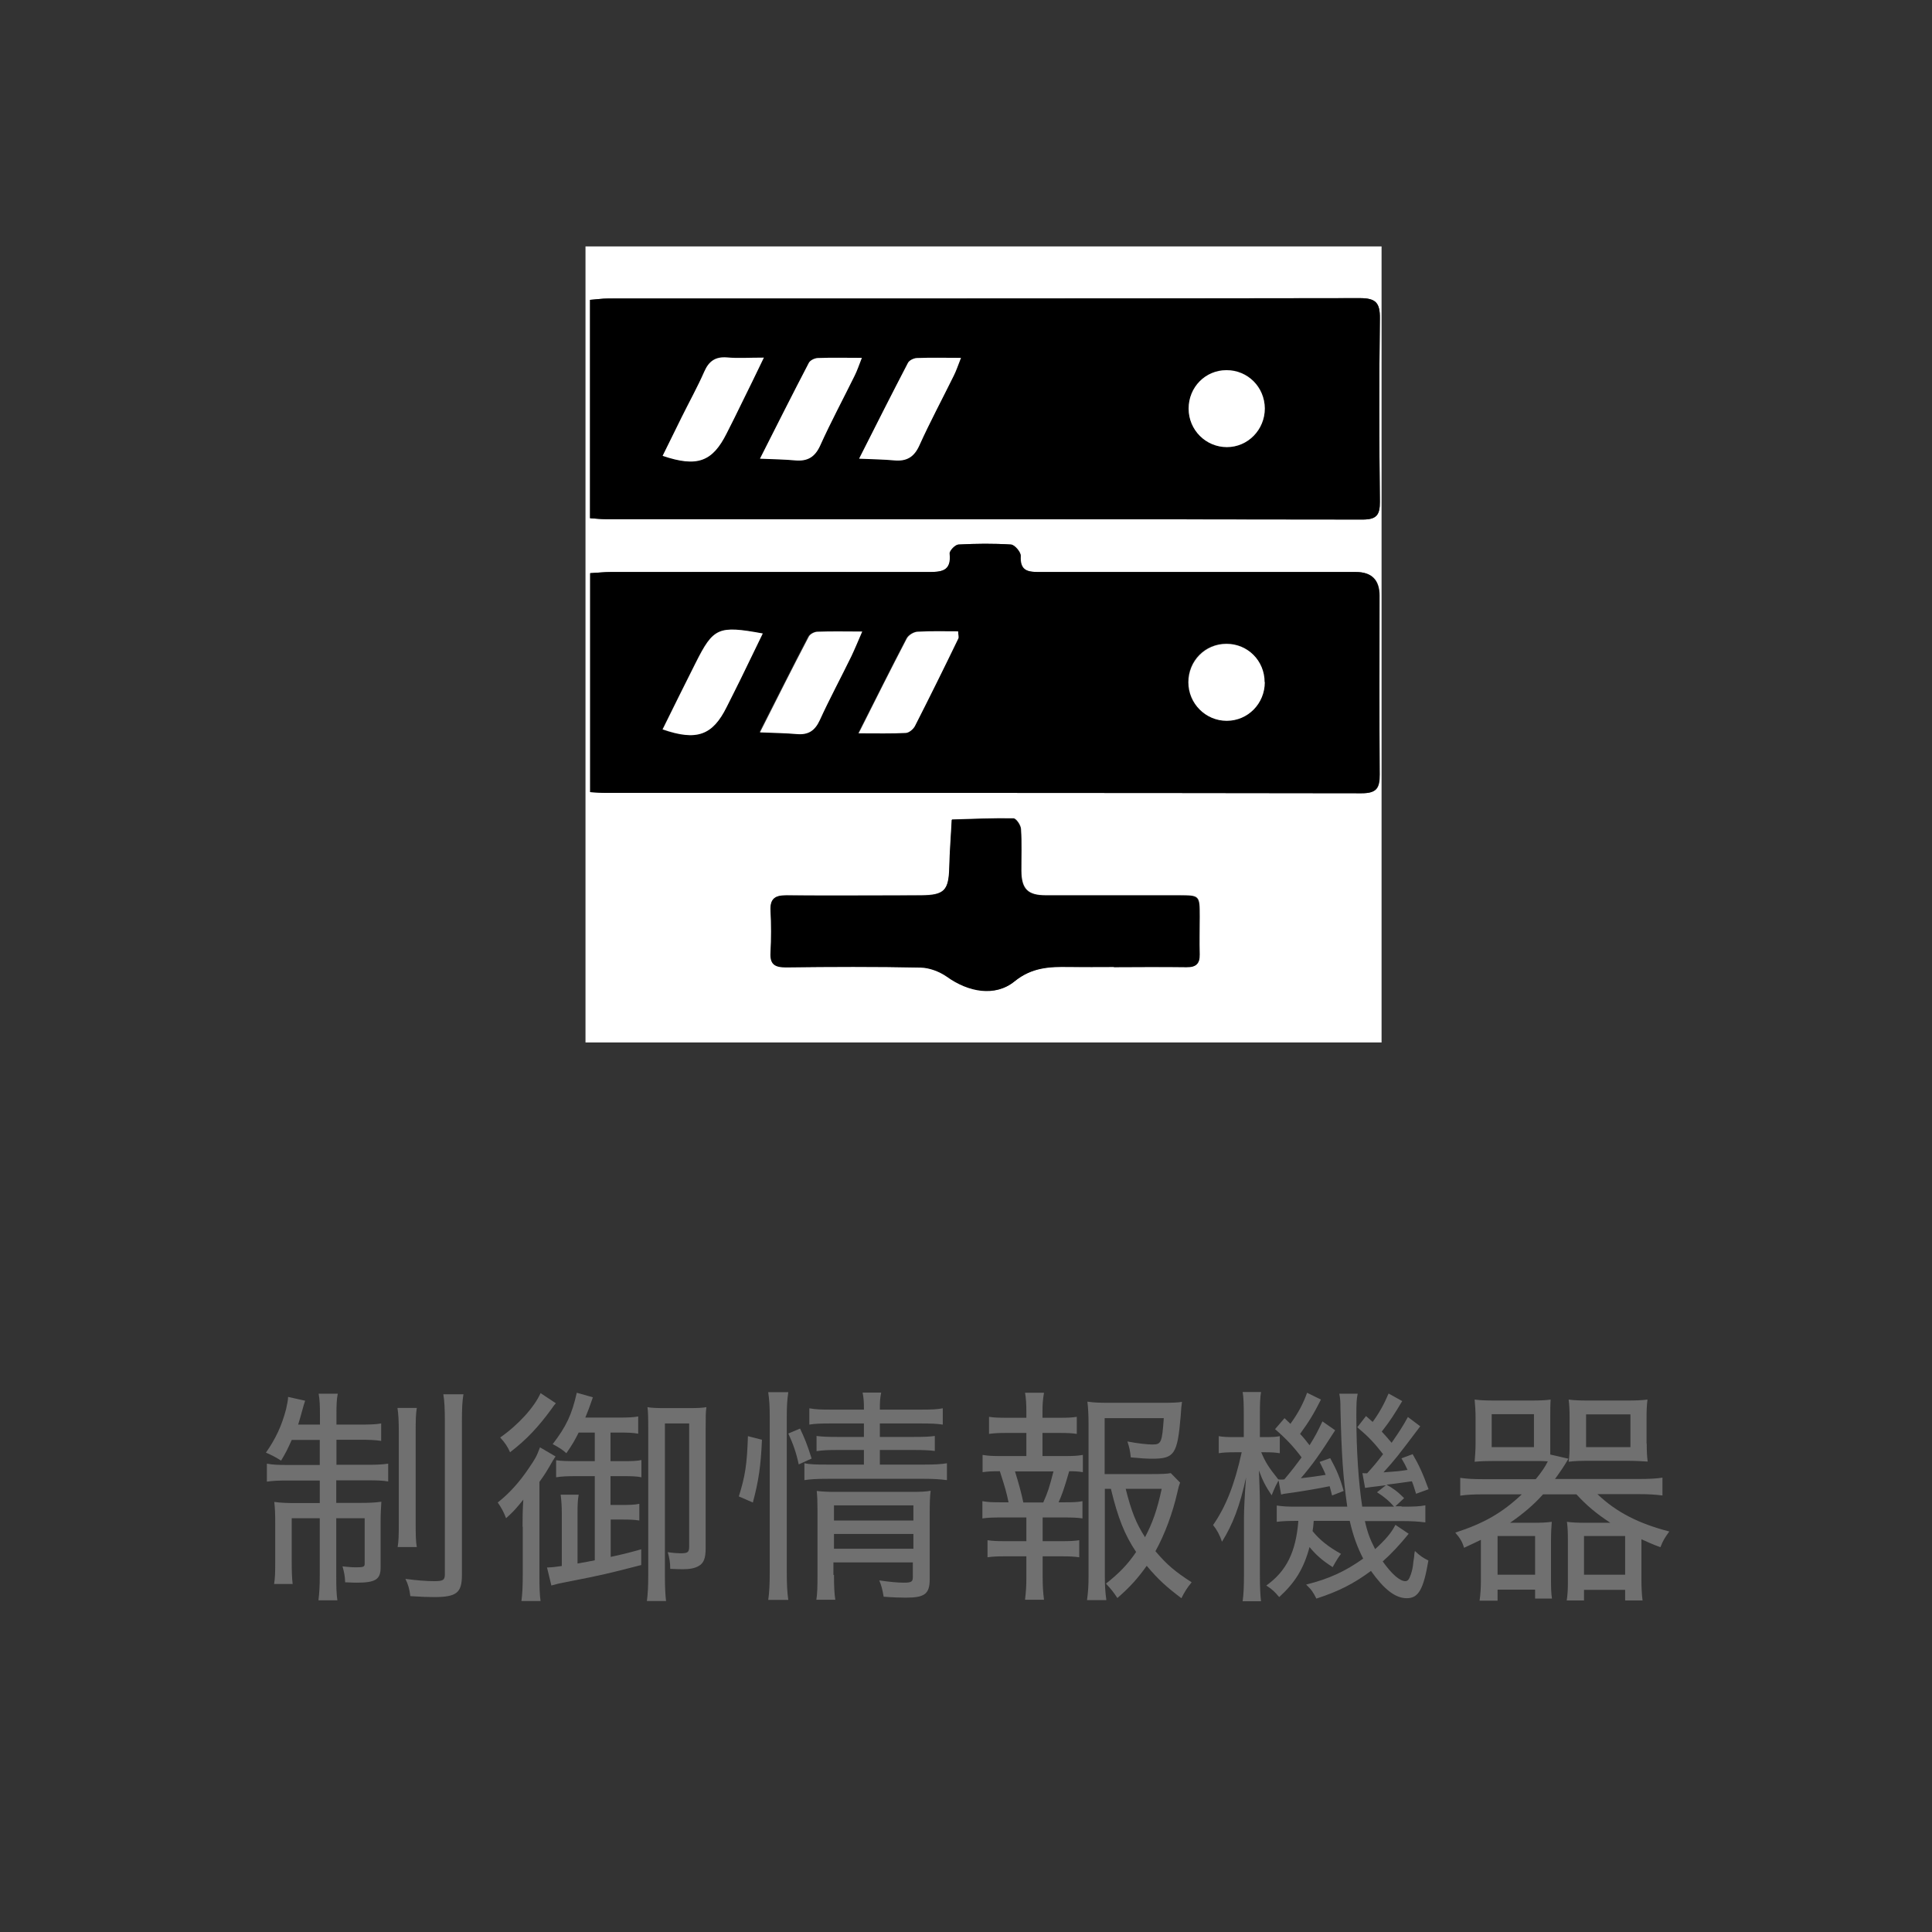 <?xml version="1.0" encoding="UTF-8"?><svg id="_イヤー_2" xmlns="http://www.w3.org/2000/svg" xmlns:xlink="http://www.w3.org/1999/xlink" viewBox="0 0 101.93 101.93"><rect x="0" y="0" width="101.93" height="101.93" fill="#333333" stroke="none"/><defs><style>.cls-1{fill:none;}.cls-2{clip-path:url(#clippath);}.cls-3{fill:#fff;}.cls-4{fill:#707070;}.cls-5{clip-path:url(#clippath-1);}.cls-6{clip-path:url(#clippath-3);}.cls-7{clip-path:url(#clippath-2);}.cls-8{isolation:isolate;}</style><clipPath id="clippath"><rect class="cls-1" x="13.39" y="72.94" width="75.6" height="13.8"/></clipPath><clipPath id="clippath-1"><rect class="cls-1" x="13.39" y="72.94" width="75.6" height="13.8"/></clipPath><clipPath id="clippath-2"><rect class="cls-1" x="30.89" y="13" width="42" height="42"/></clipPath><clipPath id="clippath-3"><rect class="cls-1" x="30.89" y="13" width="42" height="42"/></clipPath></defs><g id="_イヤー_1-2"><g><g class="cls-8"><g class="cls-2"><g class="cls-8"><g class="cls-5"><g><path class="cls-4" d="M15.39,75.97c-.22,.49-.29,.64-.56,1.09-.29-.18-.49-.29-.8-.42,.53-.76,.83-1.42,1.06-2.28,.06-.28,.11-.5,.11-.66l.9,.2c-.05,.14-.11,.34-.19,.64-.07,.25-.11,.4-.18,.62h1.15v-.43c0-.6-.01-.86-.07-1.2h1.01c-.06,.31-.07,.56-.07,1.19v.44h1.19c.6,0,.88-.01,1.17-.06v.92c-.31-.05-.61-.06-1.17-.06h-1.19v1.32h1.63c.47,0,.77-.01,1.1-.06v.94c-.29-.05-.56-.06-1.13-.06h-1.61v1.19h1.26c.46,0,.76-.01,1.12-.06-.02,.34-.04,.61-.04,1.09v2.39c0,.62-.28,.79-1.25,.79-.11,0-.16,0-.62-.02-.01-.34-.06-.56-.14-.84,.2,.02,.48,.05,.68,.05,.42,0,.49-.02,.49-.19v-2.4h-1.5v3c0,.68,.01,.98,.06,1.33h-1c.05-.41,.07-.74,.07-1.33v-3h-1.48v2.23c0,.56,.01,.9,.05,1.24h-.98c.05-.31,.06-.54,.06-1.22v-1.99c0-.46-.01-.78-.05-1.12,.36,.05,.7,.06,1.15,.06h1.25v-1.19h-1.63c-.53,0-.84,.01-1.16,.06v-.95c.31,.06,.6,.07,1.09,.07h1.7v-1.32h-1.48Zm6.6-1.69c-.05,.31-.06,.64-.06,1.28v4.74c0,.77,.01,1.02,.06,1.32h-1.01c.05-.32,.06-.55,.06-1.33v-4.71c0-.64-.02-.96-.07-1.3h1.02Zm2.46-.71c-.06,.35-.08,.74-.08,1.45v8.08c0,.94-.29,1.16-1.47,1.16-.31,0-.67-.01-1.25-.05-.05-.38-.11-.6-.26-.91,.59,.08,1.12,.12,1.52,.12,.47,0,.56-.06,.56-.36v-8.02c0-.71-.02-1.12-.08-1.48h1.07Z"/><path class="cls-4" d="M27.57,80.55c0-.48,0-.83,.04-1.43-.4,.49-.5,.61-.91,.98-.12-.32-.25-.56-.44-.83,.61-.48,1.15-1.08,1.64-1.81,.36-.53,.4-.6,.59-1.1l.82,.48s-.02,.04-.08,.12c0,.01-.02,.05-.05,.08-.34,.6-.47,.8-.72,1.14v4.97c0,.62,.01,.97,.06,1.32h-1.01c.05-.38,.07-.77,.07-1.42v-2.51Zm1.76-6.52c-.1,.11-.11,.13-.23,.3-.7,.96-1.32,1.62-2.19,2.29-.13-.3-.26-.49-.52-.78,.96-.67,1.8-1.6,2.13-2.34l.8,.53Zm2.05,3.85h-.96c-.47,0-.78,.01-1.08,.06v-.9c.26,.04,.58,.05,1.08,.05h.96v-1.51h-.85c-.22,.43-.31,.6-.65,1.09-.18-.17-.4-.31-.72-.48,.72-.94,1.01-1.56,1.27-2.71l.85,.24c-.19,.55-.25,.71-.4,1.07h1.76c.5,0,.77-.01,1.03-.06v.91c-.28-.05-.54-.06-.98-.06h-.48v1.51h.67c.49,0,.72-.01,.96-.06v.91c-.23-.05-.49-.06-.96-.06h-.67v1.52h.64c.38,0,.64-.01,.88-.06v.88c-.25-.04-.48-.05-.86-.05h-.65v1.97c.6-.13,.86-.19,1.61-.4v.83c-1.67,.43-2.06,.53-3.92,.89-.38,.07-.58,.12-.82,.19l-.23-.95c.33-.01,.48-.04,.78-.08v-2.79c0-.37-.02-.65-.06-.97h.95c-.05,.28-.06,.55-.06,.97v2.66c.42-.07,.55-.1,.91-.17v-4.44Zm2.82-2.54c0-.6-.01-.88-.04-1.1,.2,.04,.49,.05,.9,.05h1.27c.46,0,.72-.01,.94-.05-.04,.28-.04,.46-.04,1.14v6.28c0,.55-.1,.8-.35,.95-.22,.13-.47,.18-.86,.18-.2,0-.43-.01-.66-.02,0-.36-.04-.56-.13-.88,.25,.04,.52,.06,.66,.06,.4,0,.47-.05,.47-.36v-6.49h-1.28v8.06c0,.55,.02,.98,.06,1.31h-1.01c.05-.4,.07-.79,.07-1.33v-7.8Z"/><path class="cls-4" d="M38.98,78.95c.34-1.09,.43-1.69,.48-3.18l.74,.19c-.06,1.4-.18,2.19-.48,3.31l-.74-.32Zm1.55,5.47c.06-.38,.08-.9,.08-1.43v-8.3c0-.48-.02-.83-.08-1.24h1.06c-.06,.4-.08,.74-.08,1.24v8.32c0,.54,.02,1,.08,1.4h-1.06Zm1.61-7.16c-.14-.65-.3-1.09-.55-1.63l.62-.26c.25,.53,.38,.85,.61,1.58l-.68,.31Zm1.7-2.16c-.55,0-.84,.01-1.14,.06v-.86c.34,.06,.58,.07,1.18,.07h1.7c0-.41-.01-.59-.07-.9h.98c-.06,.3-.07,.49-.07,.9h2.12c.61,0,.88-.01,1.2-.07v.86c-.31-.05-.65-.06-1.19-.06h-2.13v.71h1.82c.52,0,.78-.01,1.08-.05v.79c-.33-.04-.6-.05-1.08-.05h-1.82v.77h2.34c.56,0,.89-.02,1.2-.07v.89c-.38-.05-.74-.07-1.2-.07h-5.1c-.56,0-.9,.02-1.22,.07v-.89c.29,.06,.6,.07,1.22,.07h1.92v-.77h-1.42c-.49,0-.72,.01-1.08,.06v-.8c.31,.04,.59,.05,1.08,.05h1.42v-.71h-1.74Zm.16,7.99c0,.6,.02,1,.07,1.31h-1c.05-.32,.06-.66,.06-1.31v-3.39c0-.52-.01-.72-.04-1.04,.32,.04,.62,.05,1.07,.05h3.84c.56,0,.84-.01,1.1-.06-.04,.3-.05,.65-.05,1.28v3.38c0,.78-.26,.98-1.25,.98-.3,0-.67-.01-1.18-.05-.06-.37-.11-.56-.23-.86,.55,.08,.97,.12,1.29,.12,.41,0,.48-.05,.48-.3v-.77h-4.19v.66Zm4.19-2.87v-.8h-4.19v.8h4.19Zm0,1.49v-.78h-4.19v.78h4.19Z"/><path class="cls-4" d="M56.16,76.82c.48,0,.66-.01,.97-.06v.91c-.25-.04-.43-.05-.72-.05-.26,.9-.38,1.24-.56,1.64h.29c.52,0,.71-.01,.97-.06v.91c-.26-.04-.53-.05-.97-.05h-1.13v1.25h1.02c.42,0,.64-.01,.91-.05v.9c-.3-.04-.5-.05-.91-.05h-1.02v1.13c0,.42,.02,.77,.07,1.16h-1c.05-.42,.07-.73,.07-1.16v-1.13h-1.13c-.42,0-.62,.01-.92,.05v-.9c.28,.04,.49,.05,.92,.05h1.13v-1.25h-1.34c-.43,0-.7,.01-.98,.05v-.91c.29,.05,.49,.06,.98,.06h.4c-.12-.56-.17-.74-.46-1.64-.43,0-.61,.01-.91,.05v-.91c.3,.05,.53,.06,.98,.06h1.33v-1.22h-1.03c-.41,0-.64,.01-.94,.05v-.9c.25,.04,.48,.05,.94,.05h1.03v-.32c0-.37-.02-.74-.07-1h1c-.06,.36-.08,.6-.08,1v.32h.9c.44,0,.66-.01,.91-.05v.9c-.28-.04-.5-.05-.91-.05h-.9v1.22h1.16Zm-1.12,2.45c.25-.56,.32-.79,.54-1.64h-2.03q.3,.96,.44,1.64h1.04Zm3.25-.72v4.61c0,.49,.02,.82,.08,1.26h-1.02c.06-.46,.08-.74,.08-1.27v-8.05c0-.41-.02-.83-.06-1.15,.34,.05,.67,.06,1.14,.06h2.82c.5,0,.83-.01,1.03-.05q-.04,.25-.07,.77c-.17,1.99-.33,2.23-1.5,2.23-.29,0-.62-.02-1.13-.07-.04-.35-.07-.52-.18-.84,.52,.1,1.03,.16,1.33,.16,.46,0,.5-.12,.59-1.39h-3.12v2.95h2.48c.52,0,.8-.01,1.01-.05l.49,.5c-.06,.16-.08,.23-.14,.5-.26,1.14-.67,2.23-1.16,3.12,.61,.72,1.03,1.07,1.91,1.64-.25,.3-.38,.52-.54,.84-.77-.58-1.22-.98-1.83-1.71-.47,.66-.89,1.13-1.55,1.7-.19-.3-.34-.48-.6-.76,.7-.55,1.16-1.03,1.59-1.67-.61-.91-.96-1.8-1.33-3.33h-.32Zm1.1,0c.3,1.19,.55,1.82,1.02,2.55,.4-.76,.64-1.44,.88-2.55h-1.9Z"/><path class="cls-4" d="M67.44,78.13c-.12,.23-.16,.29-.35,.76-.31-.46-.48-.78-.67-1.31,.02,.58,.05,1.26,.05,1.68v3.8c0,.68,.02,1.09,.06,1.42h-.97c.05-.34,.07-.79,.07-1.42v-2.95c0-.5,.04-1.26,.11-2.16-.32,1.48-.7,2.48-1.27,3.39-.11-.34-.28-.65-.47-.88,.67-.97,1.13-2.11,1.51-3.84h-.38c-.32,0-.6,.01-.83,.05v-.9c.22,.04,.42,.05,.83,.05h.49v-1.13c0-.64-.01-.96-.06-1.25h.97c-.05,.3-.06,.64-.06,1.24v1.14h.3c.35,0,.56-.01,.75-.05v.9c-.26-.04-.46-.05-.74-.05h-.24c.22,.52,.38,.78,.9,1.43,.07,.01,.12,.01,.16,.01,.05,0,.08,0,.16-.01,.42-.5,.6-.74,.91-1.16-.41-.55-.8-.97-1.4-1.49l.5-.58q.2,.19,.31,.3c.42-.58,.67-1.06,.88-1.64l.73,.36c-.37,.74-.62,1.15-1.1,1.81,.22,.23,.32,.37,.5,.6,.3-.48,.42-.71,.68-1.26l.67,.47c-.83,1.3-1.18,1.79-1.81,2.53,.46-.05,.9-.11,1.31-.18-.1-.25-.16-.36-.32-.68l.56-.2c.34,.62,.52,1.04,.71,1.73l-.61,.24q-.06-.24-.13-.49c-.44,.1-1.63,.3-2.25,.38-.14,.02-.18,.02-.31,.06l-.13-.72Zm6.49,1.36c.73,0,.92-.01,1.27-.07v.9c-.38-.05-.72-.07-1.27-.07h-1.92c.14,.62,.28,.98,.54,1.48,.55-.5,.86-.86,1.07-1.28l.7,.47c-.47,.58-.92,1.06-1.37,1.46,.47,.66,.9,1.04,1.19,1.04,.13,0,.2-.08,.3-.37,.06-.18,.1-.36,.12-.58,0-.04,.02-.14,.05-.35,0-.06,.01-.18,.04-.29,.26,.25,.44,.37,.71,.5-.26,1.54-.53,1.99-1.14,1.99s-1.2-.47-1.89-1.44c-.89,.66-1.7,1.08-2.88,1.46-.17-.34-.25-.46-.54-.74,1.21-.3,2.07-.7,3.01-1.37-.31-.6-.53-1.2-.71-1.99h-1.9q-.02,.32-.06,.54c.37,.46,.82,.82,1.5,1.2q-.16,.19-.44,.7c-.53-.34-.88-.64-1.22-1.06-.31,1.15-.76,1.87-1.6,2.64-.25-.29-.36-.4-.68-.61,1.06-.76,1.56-1.76,1.69-3.41h-.08c-.42,0-.76,.01-1.06,.05v-.86c.34,.05,.55,.06,1.06,.06h2.66c-.22-1.55-.3-2.66-.36-5.19,0-.36-.01-.5-.06-.77h.97c-.06,.29-.07,.49-.07,1.21,0,1.8,.12,3.53,.31,4.75h1.68c-.26-.3-.52-.52-.9-.76l.47-.37c-.68,.08-1.05,.13-1.1,.14l-.14-.78c.1,.01,.11,.01,.25,.01,.41-.46,.46-.52,.84-1.01-.46-.59-.76-.91-1.36-1.42l.46-.59c.16,.14,.22,.19,.35,.31,.35-.48,.61-.95,.84-1.5l.72,.4c-.41,.68-.61,1.01-1.08,1.61,.2,.22,.28,.3,.52,.59,.44-.64,.56-.82,.86-1.36l.65,.49c-1.19,1.58-1.33,1.76-1.94,2.43,.7-.05,.83-.06,1.27-.13-.11-.24-.16-.34-.32-.61l.59-.22c.32,.55,.54,1.02,.84,1.85l-.66,.24c-.11-.35-.13-.44-.22-.66-.19,.02-.64,.1-1.34,.18,.32,.17,.61,.38,.93,.71l-.46,.43h.34Z"/><path class="cls-4" d="M81.04,78.02c.31-.38,.49-.65,.62-.92-.23-.02-.43-.02-.91-.02h-1.91c-.4,0-.71,.01-1.04,.04,.02-.3,.05-.59,.05-.95v-1.33c0-.4-.02-.68-.05-1,.32,.04,.6,.05,1.07,.05h1.9c.47,0,.77-.01,1.04-.05-.02,.29-.02,.54-.02,.96v1.94l.96,.22c-.28,.47-.38,.61-.71,1.07h4.45c.5,0,.89-.02,1.22-.07v.94c-.4-.05-.73-.07-1.22-.07h-2.21c.98,.94,2.16,1.55,3.79,1.97-.25,.35-.31,.44-.47,.83-.48-.18-.62-.25-1-.42v2.15c0,.38,.02,.8,.06,1.08h-.92v-.56h-2.17v.56h-.91c.04-.28,.06-.56,.06-.9v-2.28c0-.41-.01-.68-.05-.97,.29,.04,.56,.05,.98,.05h1.31c-.71-.46-1.25-.91-1.79-1.5h-1.76c-.5,.56-1.06,1.03-1.74,1.5h1.24c.4,0,.67-.01,.96-.05-.02,.28-.04,.54-.04,.97v2.17c0,.37,.01,.64,.05,.91h-.89v-.47h-1.98v.58h-.95c.05-.32,.07-.7,.07-1.08v-2.13c-.26,.13-.42,.2-.89,.42-.08-.29-.2-.5-.46-.8,1.51-.49,2.47-1.04,3.51-2.02h-2.03c-.52,0-.89,.02-1.22,.07v-.94c.34,.05,.68,.07,1.22,.07h2.76Zm-2.34-1.67h2.23v-1.74h-2.23v1.74Zm.31,6.73h1.98v-2.04h-1.98v2.04Zm7.87-6.92c0,.38,.01,.66,.05,.95-.35-.02-.66-.04-1.06-.04h-2.04c-.46,0-.77,.01-1.07,.05,.04-.3,.05-.5,.05-.86v-1.46c0-.38-.01-.65-.05-.96,.29,.04,.58,.05,1.05,.05h2.03c.47,0,.74-.01,1.08-.05-.04,.3-.05,.59-.05,1.01v1.32Zm-3.31,6.92h2.17v-2.04h-2.17v2.04Zm.11-6.73h2.34v-1.73h-2.34v1.73Z"/></g></g></g></g></g><g class="cls-7"><g class="cls-6"><path class="cls-3" d="M72.89,55H30.89V13h42V55Zm-41.76-13.21c.33,.02,.59,.04,.86,.04,13.29,0,26.57,0,39.86,.02,.79,0,.95-.27,.95-.99-.03-3.14-.01-6.29-.01-9.43q0-1.25-1.24-1.25c-5.55,0-11.11,0-16.66,0-.6,0-1.08-.02-1.03-.85,.01-.2-.32-.59-.51-.6-.92-.06-1.85-.05-2.77,0-.17,0-.48,.33-.46,.48,.1,.95-.46,.97-1.16,.97-5.58-.01-11.16,0-16.74,0-.34,0-.69,.04-1.07,.06v11.55Zm0-14.45c.3,.02,.57,.05,.83,.05,13.31,0,26.62,0,39.93,.02,.74,0,.92-.25,.91-.94-.03-3.22-.04-6.45,0-9.67,.01-.82-.21-1.07-1.05-1.07-13.23,.02-26.46,.02-39.68,.02-.31,0-.62,.05-.94,.07v11.52Zm27.65,23.67c1.28,0,2.56-.01,3.84,0,.49,0,.69-.17,.68-.67-.02-.65,0-1.31,0-1.97,0-1.14,0-1.14-1.1-1.14-2.34,0-4.68,0-7.03,0-.95,0-1.27-.34-1.28-1.29,0-.74,.03-1.48-.02-2.21-.01-.2-.25-.55-.39-.56-1.08-.02-2.17,.03-3.25,.06-.05,.84-.11,1.67-.13,2.51-.03,1.22-.27,1.48-1.5,1.49-2.37,0-4.74,.02-7.11,0-.58,0-.85,.17-.82,.79,.04,.74,.04,1.48,0,2.21-.03,.63,.22,.79,.81,.79,2.37-.02,4.74-.04,7.11,.01,.47,0,1,.21,1.38,.48,1.14,.82,2.55,1.08,3.57,.25,.91-.74,1.85-.78,2.88-.76,.79,.02,1.58,0,2.37,0"/><path d="M31.13,41.79v-11.55c.38-.02,.73-.06,1.07-.06,5.58,0,11.16,0,16.74,0,.7,0,1.26-.02,1.16-.97-.02-.15,.29-.47,.46-.48,.92-.05,1.85-.06,2.77,0,.19,.01,.52,.4,.51,.6-.05,.83,.43,.85,1.03,.85,5.55,0,11.11,0,16.66,0q1.24,0,1.24,1.25c0,3.14-.02,6.29,.01,9.43,0,.72-.16,.99-.95,.99-13.29-.02-26.57-.02-39.86-.02-.27,0-.53-.02-.86-.04m9.11-8.36c-2.35-.43-2.6-.32-3.54,1.56-.29,.59-.59,1.17-.88,1.76-.29,.58-.57,1.15-.86,1.74,1.8,.62,2.63,.31,3.38-1.18,.24-.49,.49-.98,.73-1.47,.38-.77,.76-1.55,1.17-2.41m-.14,5.2c.77,.03,1.35,.04,1.93,.09,.59,.05,.95-.17,1.2-.73,.52-1.14,1.11-2.25,1.67-3.38,.19-.38,.34-.77,.57-1.3-.89,0-1.62-.02-2.35,.01-.16,0-.39,.13-.47,.26-.84,1.61-1.65,3.24-2.57,5.04m5.2,.06c.99,0,1.74,.02,2.49-.02,.17,0,.4-.2,.49-.36,.78-1.53,1.53-3.08,2.29-4.62,.04-.08,0-.2-.01-.38-.74,0-1.44-.03-2.14,.02-.2,.01-.48,.18-.57,.36-.82,1.57-1.6,3.15-2.54,5m21.43-2.71c0-1.13-.9-2.03-2.01-2.02-1.12,0-2.01,.9-2.01,2.03,0,1.12,.9,2.03,2.02,2.03,1.11,0,2.01-.91,2.01-2.04"/><path d="M31.13,27.35V15.82c.31-.02,.63-.07,.94-.07,13.23,0,26.46,0,39.68-.02,.84,0,1.06,.25,1.05,1.07-.04,3.22-.04,6.45,0,9.67,0,.7-.17,.94-.91,.94-13.31-.02-26.62-.01-39.93-.02-.27,0-.53-.03-.83-.05m9.17-8.48c-.81,0-1.38,.04-1.94-.01-.61-.05-.95,.19-1.2,.74-.36,.82-.8,1.61-1.2,2.42-.33,.67-.66,1.35-1,2.03,1.82,.62,2.63,.31,3.38-1.19,.27-.54,.54-1.07,.8-1.61,.36-.72,.71-1.45,1.16-2.38m-.2,5.33c.74,.03,1.29,.04,1.85,.09,.65,.06,1.05-.17,1.33-.8,.56-1.24,1.21-2.45,1.81-3.67,.13-.26,.22-.53,.38-.93-.88,0-1.6-.02-2.33,.01-.16,0-.4,.12-.47,.26-.84,1.61-1.66,3.24-2.57,5.04m5.23,0c.74,.04,1.29,.04,1.85,.09,.65,.06,1.05-.17,1.33-.8,.56-1.24,1.21-2.45,1.81-3.67,.13-.26,.22-.53,.38-.93-.88,0-1.6-.02-2.33,.01-.16,0-.4,.12-.47,.26-.84,1.62-1.66,3.24-2.57,5.04m21.4-2.65c0-1.13-.9-2.02-2.02-2.02-1.12,0-2,.9-2,2.03,0,1.12,.9,2.03,2.02,2.03,1.11,0,2.01-.92,2-2.04"/><path d="M58.77,51.02c-.79,0-1.58,.01-2.37,0-1.03-.02-1.97,.02-2.88,.76-1.02,.83-2.43,.57-3.57-.25-.39-.27-.91-.47-1.38-.48-2.37-.05-4.74-.04-7.11-.01-.59,0-.85-.16-.81-.79,.04-.74,.04-1.48,0-2.21-.03-.62,.23-.8,.82-.79,2.37,.02,4.74,.01,7.11,0,1.23,0,1.47-.26,1.5-1.49,.02-.84,.09-1.67,.13-2.51,1.08-.03,2.17-.08,3.25-.06,.14,0,.38,.35,.39,.56,.05,.73,.01,1.48,.02,2.21,.01,.95,.33,1.28,1.28,1.29,2.34,0,4.68,0,7.03,0,1.1,0,1.1,0,1.1,1.14,0,.66-.02,1.31,0,1.97,.02,.49-.19,.68-.68,.67-1.28-.02-2.56,0-3.84,0"/><path class="cls-3" d="M40.24,33.43c-.42,.86-.79,1.63-1.17,2.41-.24,.49-.49,.98-.73,1.46-.74,1.49-1.57,1.81-3.38,1.18,.29-.59,.57-1.16,.86-1.74,.29-.59,.59-1.17,.88-1.76,.94-1.87,1.19-1.99,3.54-1.56"/><path class="cls-3" d="M40.1,38.63c.91-1.8,1.72-3.42,2.57-5.04,.07-.14,.3-.26,.47-.26,.73-.03,1.45-.01,2.35-.01-.23,.53-.39,.92-.57,1.3-.55,1.13-1.15,2.24-1.67,3.38-.26,.56-.61,.78-1.2,.73-.58-.05-1.17-.06-1.93-.09"/><path class="cls-3" d="M45.3,38.69c.93-1.85,1.72-3.43,2.54-5,.09-.18,.37-.35,.57-.36,.7-.04,1.4-.02,2.14-.02,0,.18,.05,.3,.01,.38-.75,1.55-1.51,3.09-2.29,4.62-.09,.17-.32,.36-.49,.36-.75,.04-1.5,.02-2.49,.02"/><path class="cls-3" d="M66.73,35.99c0,1.13-.89,2.04-2.01,2.04-1.11,0-2.02-.91-2.02-2.03,0-1.13,.88-2.03,2.01-2.03,1.12,0,2.01,.89,2.01,2.02"/><path class="cls-3" d="M40.3,18.87c-.45,.93-.8,1.66-1.16,2.38-.26,.54-.53,1.08-.8,1.61-.75,1.5-1.55,1.81-3.38,1.19,.34-.69,.67-1.36,1-2.03,.4-.81,.84-1.6,1.2-2.42,.24-.55,.59-.79,1.2-.74,.56,.05,1.13,.01,1.94,.01"/><path class="cls-3" d="M40.1,24.19c.91-1.8,1.73-3.43,2.57-5.04,.07-.14,.3-.25,.47-.26,.73-.03,1.45-.01,2.33-.01-.16,.41-.25,.68-.38,.94-.6,1.22-1.25,2.43-1.81,3.67-.28,.63-.68,.86-1.33,.8-.55-.05-1.11-.06-1.85-.09"/><path class="cls-3" d="M45.33,24.19c.91-1.8,1.73-3.43,2.57-5.04,.07-.14,.3-.25,.47-.26,.73-.03,1.45-.01,2.33-.01-.16,.41-.25,.68-.38,.94-.6,1.22-1.25,2.43-1.81,3.67-.28,.63-.68,.86-1.33,.8-.55-.05-1.11-.06-1.85-.09"/><path class="cls-3" d="M66.73,21.55c0,1.12-.89,2.04-2,2.04-1.11,0-2.02-.9-2.02-2.03,0-1.13,.88-2.03,2-2.03,1.12,0,2.01,.89,2.02,2.02"/></g></g><rect class="cls-1" width="101.93" height="101.93"/></g></g></svg>